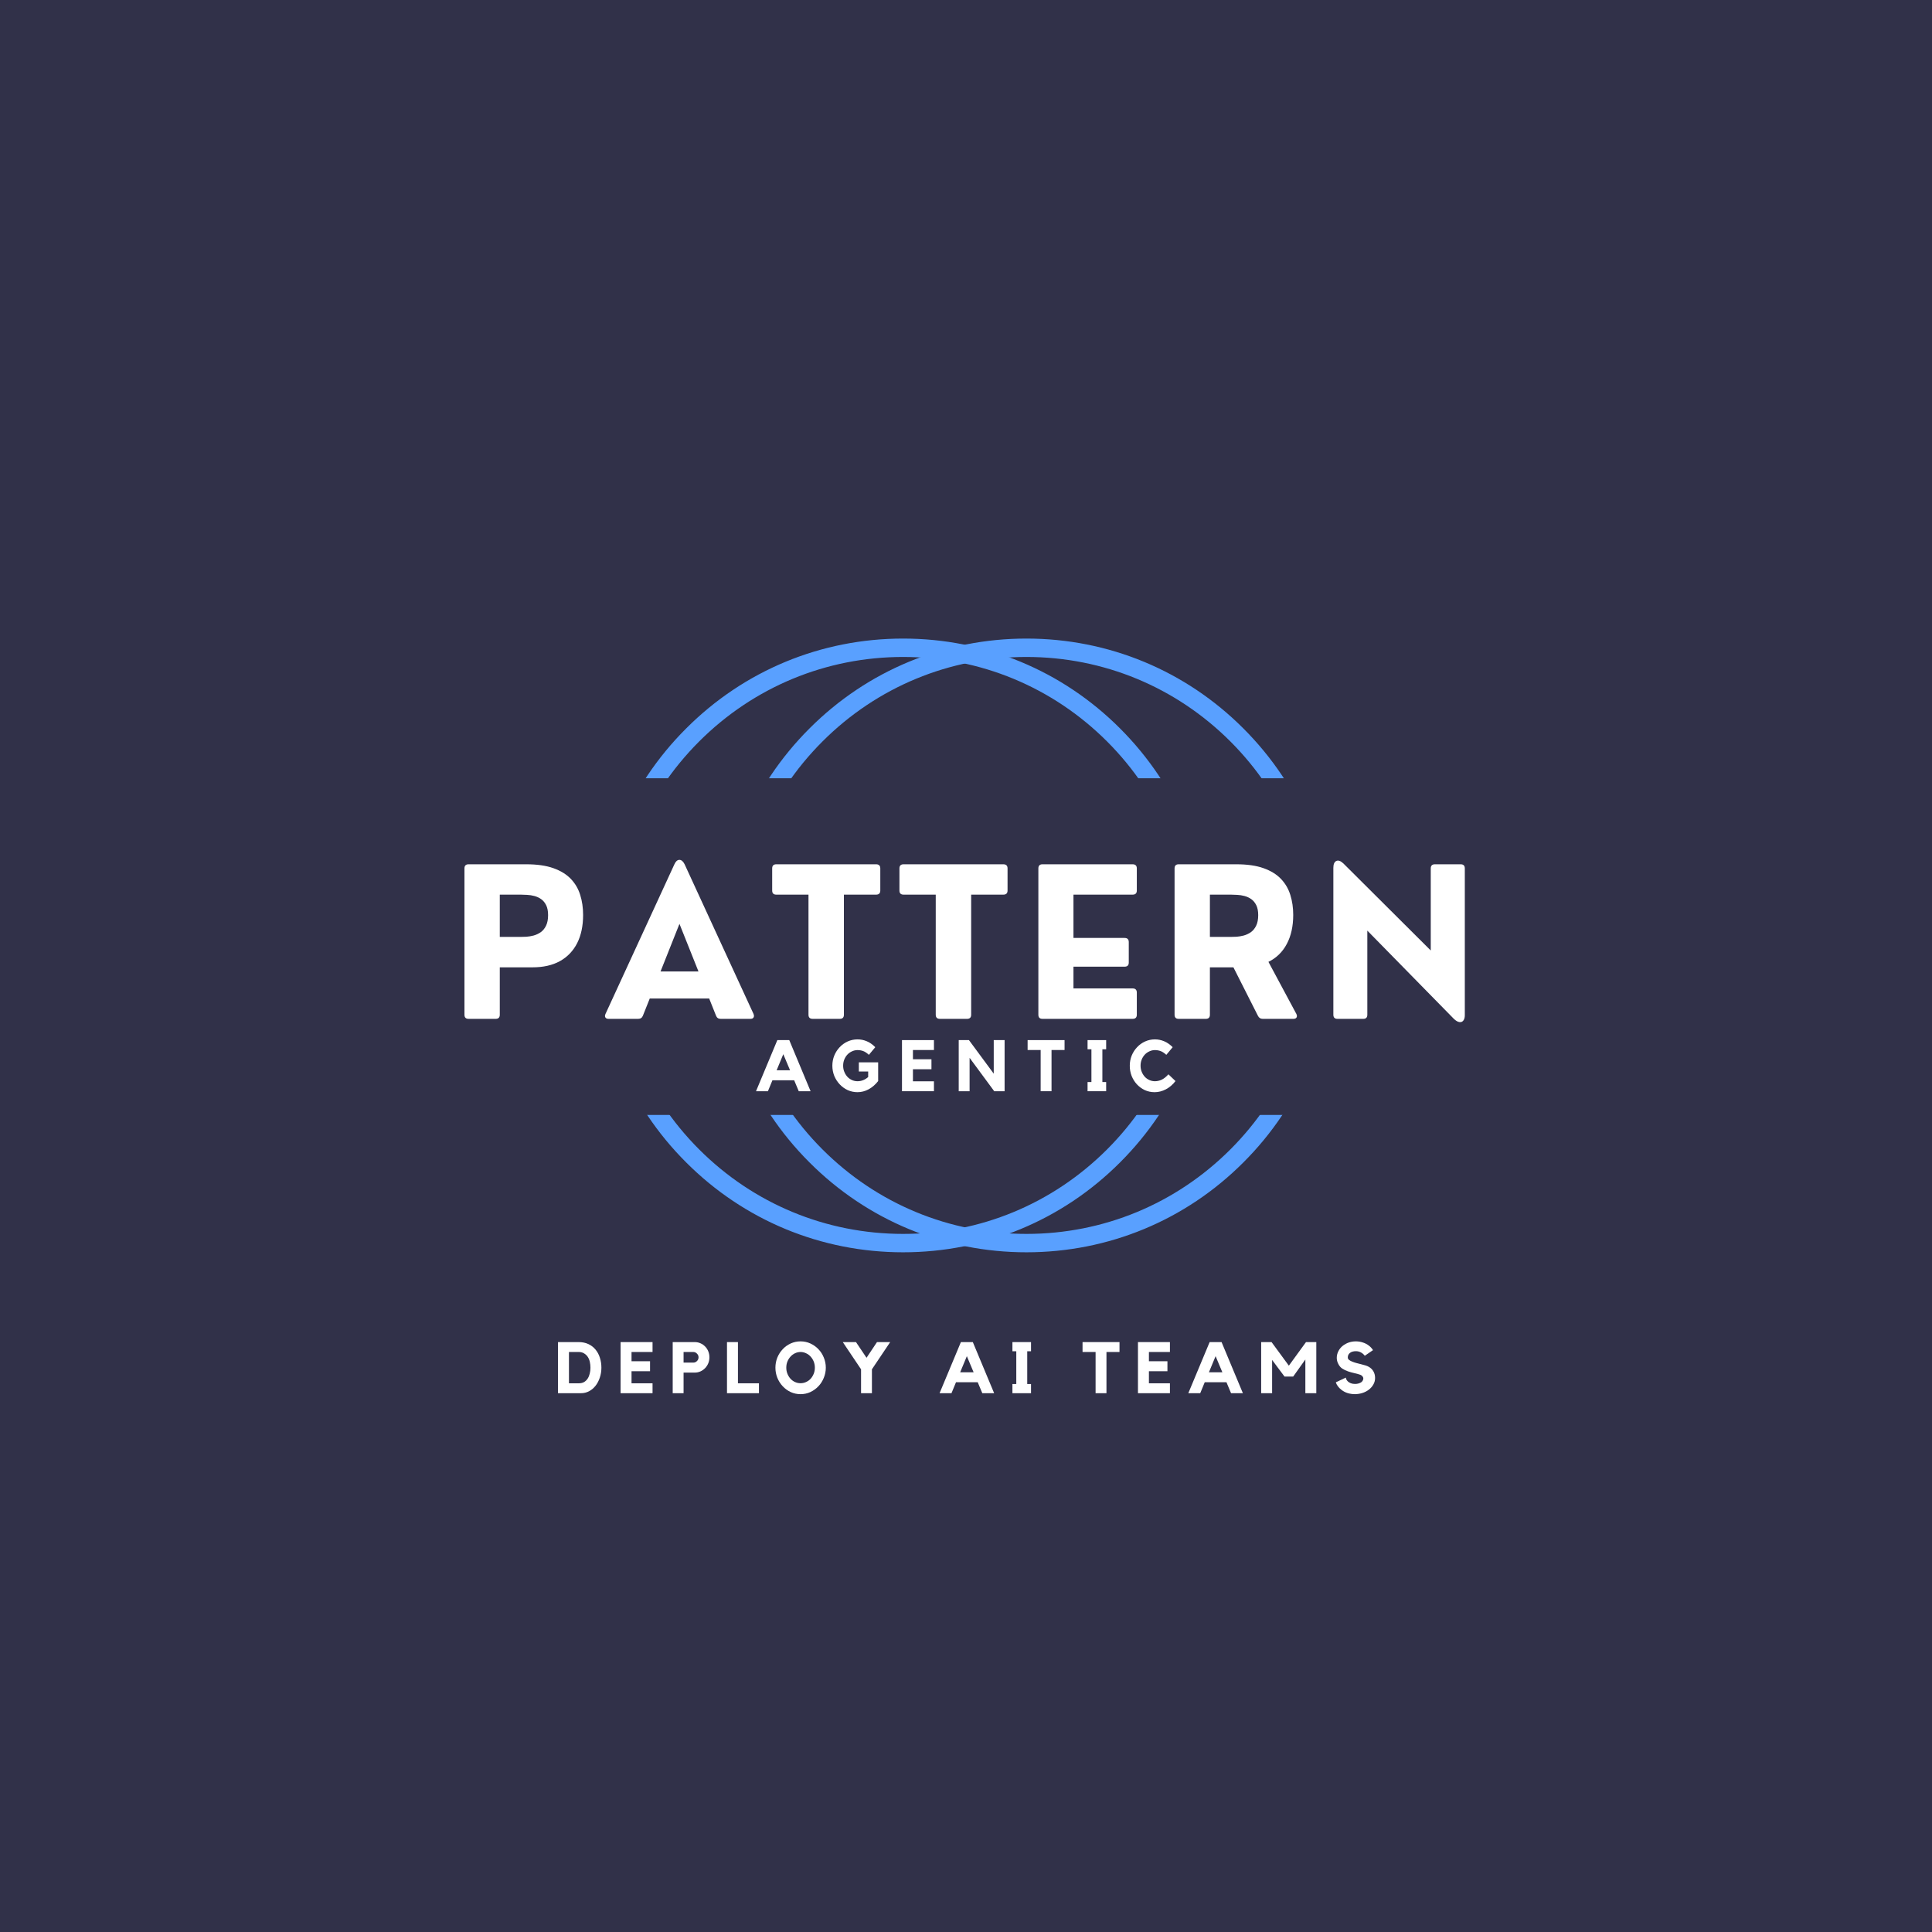 <svg xmlns="http://www.w3.org/2000/svg" xmlns:xlink="http://www.w3.org/1999/xlink" width="500" zoomAndPan="magnify" viewBox="0 0 375 375" height="500" preserveAspectRatio="xMidYMid meet" version="1.0"><defs><g/><clipPath id="5554ceda9f"><path d="M 139.668 123.945 L 258.793 123.945 L 258.793 243.07 L 139.668 243.07 Z M 139.668 123.945 " clip-rule="nonzero"/></clipPath><clipPath id="1b7294806a"><path d="M 199.23 243.07 C 183.328 243.07 168.355 236.879 157.117 225.621 C 145.855 214.383 139.668 199.41 139.668 183.508 C 139.668 167.605 145.855 152.633 157.117 141.395 C 168.355 130.137 183.328 123.945 199.23 123.945 C 215.133 123.945 230.105 130.137 241.344 141.395 C 252.602 152.656 258.793 167.605 258.793 183.508 C 258.793 199.41 252.602 214.383 241.344 225.621 C 230.105 236.879 215.133 243.07 199.23 243.07 Z M 199.23 127.516 C 184.281 127.516 170.211 133.352 159.641 143.918 C 149.07 154.488 143.238 168.559 143.238 183.508 C 143.238 198.457 149.07 212.527 159.641 223.098 C 170.211 233.668 184.281 239.5 199.23 239.5 C 214.18 239.5 228.25 233.668 238.82 223.098 C 249.387 212.527 255.219 198.457 255.219 183.508 C 255.219 168.559 249.387 154.488 238.82 143.918 C 228.25 133.352 214.18 127.516 199.23 127.516 Z M 199.23 127.516 " clip-rule="nonzero"/></clipPath><clipPath id="40ddd04e77"><path d="M 115.73 123.945 L 234.855 123.945 L 234.855 243.07 L 115.73 243.07 Z M 115.73 123.945 " clip-rule="nonzero"/></clipPath><clipPath id="d6948e8fb3"><path d="M 175.293 243.07 C 159.391 243.07 144.418 236.879 133.18 225.621 C 121.918 214.383 115.73 199.41 115.73 183.508 C 115.73 167.605 121.918 152.633 133.18 141.395 C 144.418 130.137 159.391 123.945 175.293 123.945 C 191.195 123.945 206.168 130.137 217.406 141.395 C 228.664 152.656 234.855 167.605 234.855 183.508 C 234.855 199.41 228.664 214.383 217.406 225.621 C 206.168 236.879 191.195 243.07 175.293 243.07 Z M 175.293 127.516 C 160.344 127.516 146.273 133.352 135.703 143.918 C 125.133 154.488 119.301 168.559 119.301 183.508 C 119.301 198.457 125.133 212.527 135.703 223.098 C 146.273 233.668 160.344 239.5 175.293 239.5 C 190.242 239.5 204.312 233.668 214.883 223.098 C 225.449 212.527 231.281 198.457 231.281 183.508 C 231.281 168.559 225.449 154.488 214.883 143.918 C 204.312 133.352 190.242 127.516 175.293 127.516 Z M 175.293 127.516 " clip-rule="nonzero"/></clipPath><clipPath id="a3952b379a"><path d="M 68.492 151.059 L 306.027 151.059 L 306.027 216.406 L 68.492 216.406 Z M 68.492 151.059 " clip-rule="nonzero"/></clipPath></defs><rect x="-37.5" width="450" fill="#ffffff" y="-37.5" height="450" fill-opacity="1"/><rect x="-37.5" width="450" fill="#313149" y="-37.5" height="450" fill-opacity="1"/><g clip-path="url(#5554ceda9f)"><g clip-path="url(#1b7294806a)"><path fill="#59a0ff" d="M 139.668 123.945 L 258.793 123.945 L 258.793 243.07 L 139.668 243.07 Z M 139.668 123.945 " fill-opacity="1" fill-rule="nonzero"/></g></g><g clip-path="url(#40ddd04e77)"><g clip-path="url(#d6948e8fb3)"><path fill="#59a0ff" d="M 115.73 123.945 L 234.855 123.945 L 234.855 243.07 L 115.73 243.07 Z M 115.73 123.945 " fill-opacity="1" fill-rule="nonzero"/></g></g><g clip-path="url(#a3952b379a)"><path fill="#313149" d="M 68.492 151.059 L 306.141 151.059 L 306.141 216.406 L 68.492 216.406 Z M 68.492 151.059 " fill-opacity="1" fill-rule="nonzero"/></g><g fill="#ffffff" fill-opacity="1"><g transform="translate(87.181, 197.758)"><g><path d="M 9.031 0 L 3.766 0 C 3.234 0 2.969 -0.266 2.969 -0.797 L 2.969 -29.203 C 2.969 -29.734 3.234 -30 3.766 -30 L 14.969 -30 C 17.062 -30 18.812 -29.75 20.219 -29.25 C 21.633 -28.75 22.766 -28.055 23.609 -27.172 C 24.461 -26.285 25.07 -25.242 25.438 -24.047 C 25.812 -22.859 26 -21.566 26 -20.172 C 26 -18.035 25.613 -16.207 24.844 -14.688 C 24.07 -13.176 22.957 -12.016 21.5 -11.203 C 20.039 -10.398 18.27 -10 16.188 -10 L 9.828 -10 L 9.828 -0.797 C 9.828 -0.266 9.562 0 9.031 0 Z M 9.828 -24.109 L 9.828 -15.906 L 13.891 -15.906 C 14.191 -15.906 14.562 -15.914 15 -15.938 C 15.445 -15.969 15.91 -16.047 16.391 -16.172 C 16.879 -16.305 17.336 -16.52 17.766 -16.812 C 18.191 -17.113 18.535 -17.531 18.797 -18.062 C 19.066 -18.602 19.203 -19.289 19.203 -20.125 C 19.203 -20.914 19.078 -21.562 18.828 -22.062 C 18.578 -22.562 18.254 -22.953 17.859 -23.234 C 17.461 -23.516 17.023 -23.719 16.547 -23.844 C 16.078 -23.969 15.609 -24.039 15.141 -24.062 C 14.68 -24.094 14.266 -24.109 13.891 -24.109 Z M 9.828 -24.109 "/></g></g></g><g fill="#ffffff" fill-opacity="1"><g transform="translate(116.9, 197.758)"><g><path d="M 15.984 -30 L 29.359 -0.953 C 29.473 -0.672 29.473 -0.441 29.359 -0.266 C 29.254 -0.086 29.051 0 28.75 0 L 22.984 0 C 22.535 0 22.234 -0.207 22.078 -0.625 L 20.75 -3.953 L 9.219 -3.953 L 7.891 -0.625 C 7.734 -0.207 7.426 0 6.969 0 L 1.219 0 C 0.926 0 0.723 -0.086 0.609 -0.266 C 0.492 -0.441 0.5 -0.672 0.625 -0.953 L 14 -30 C 14.258 -30.57 14.582 -30.859 14.969 -30.859 C 15.363 -30.859 15.703 -30.57 15.984 -30 Z M 14.984 -18.438 L 11.312 -9.203 L 18.672 -9.203 Z M 14.984 -18.438 "/></g></g></g><g fill="#ffffff" fill-opacity="1"><g transform="translate(149.177, 197.758)"><g><path d="M 13.828 0 L 8.562 0 C 8.02 0 7.75 -0.266 7.75 -0.797 L 7.75 -24.109 L 1.5 -24.109 C 0.969 -24.109 0.703 -24.375 0.703 -24.906 L 0.703 -29.203 C 0.703 -29.734 0.969 -30 1.5 -30 L 20.875 -30 C 21.414 -30 21.688 -29.734 21.688 -29.203 L 21.688 -24.906 C 21.688 -24.375 21.414 -24.109 20.875 -24.109 L 14.625 -24.109 L 14.625 -0.797 C 14.625 -0.266 14.359 0 13.828 0 Z M 13.828 0 "/></g></g></g><g fill="#ffffff" fill-opacity="1"><g transform="translate(173.877, 197.758)"><g><path d="M 13.828 0 L 8.562 0 C 8.02 0 7.75 -0.266 7.75 -0.797 L 7.75 -24.109 L 1.5 -24.109 C 0.969 -24.109 0.703 -24.375 0.703 -24.906 L 0.703 -29.203 C 0.703 -29.734 0.969 -30 1.5 -30 L 20.875 -30 C 21.414 -30 21.688 -29.734 21.688 -29.203 L 21.688 -24.906 C 21.688 -24.375 21.414 -24.109 20.875 -24.109 L 14.625 -24.109 L 14.625 -0.797 C 14.625 -0.266 14.359 0 13.828 0 Z M 13.828 0 "/></g></g></g><g fill="#ffffff" fill-opacity="1"><g transform="translate(198.577, 197.758)"><g><path d="M 21.266 0 L 3.766 0 C 3.234 0 2.969 -0.266 2.969 -0.797 L 2.969 -29.203 C 2.969 -29.734 3.234 -30 3.766 -30 L 21.266 -30 C 21.805 -30 22.078 -29.734 22.078 -29.203 L 22.078 -24.906 C 22.078 -24.375 21.805 -24.109 21.266 -24.109 L 9.781 -24.109 L 9.781 -15.703 L 19.703 -15.703 C 20.242 -15.703 20.516 -15.438 20.516 -14.906 L 20.516 -10.922 C 20.516 -10.391 20.242 -10.125 19.703 -10.125 L 9.781 -10.125 L 9.781 -5.906 L 21.266 -5.906 C 21.805 -5.906 22.078 -5.633 22.078 -5.094 L 22.078 -0.797 C 22.078 -0.266 21.805 0 21.266 0 Z M 21.266 0 "/></g></g></g><g fill="#ffffff" fill-opacity="1"><g transform="translate(225.014, 197.758)"><g><path d="M 21.188 -11.062 L 26.609 -0.953 C 26.742 -0.672 26.754 -0.441 26.641 -0.266 C 26.535 -0.086 26.332 0 26.031 0 L 20.062 0 C 19.645 0 19.336 -0.203 19.141 -0.609 L 14.391 -10 L 9.828 -10 L 9.828 -0.797 C 9.828 -0.266 9.562 0 9.031 0 L 3.766 0 C 3.234 0 2.969 -0.266 2.969 -0.797 L 2.969 -29.203 C 2.969 -29.734 3.234 -30 3.766 -30 L 14.969 -30 C 17.062 -30 18.812 -29.75 20.219 -29.25 C 21.633 -28.75 22.766 -28.055 23.609 -27.172 C 24.461 -26.285 25.07 -25.242 25.438 -24.047 C 25.812 -22.859 26 -21.566 26 -20.172 C 26 -17.973 25.582 -16.094 24.75 -14.531 C 23.926 -12.977 22.738 -11.82 21.188 -11.062 Z M 13.891 -24.109 L 9.828 -24.109 L 9.828 -15.906 L 13.891 -15.906 C 14.191 -15.906 14.562 -15.914 15 -15.938 C 15.445 -15.969 15.91 -16.047 16.391 -16.172 C 16.879 -16.305 17.336 -16.52 17.766 -16.812 C 18.191 -17.113 18.535 -17.531 18.797 -18.062 C 19.066 -18.602 19.203 -19.289 19.203 -20.125 C 19.203 -20.914 19.078 -21.562 18.828 -22.062 C 18.578 -22.562 18.254 -22.953 17.859 -23.234 C 17.461 -23.516 17.023 -23.719 16.547 -23.844 C 16.078 -23.969 15.609 -24.039 15.141 -24.062 C 14.68 -24.094 14.266 -24.109 13.891 -24.109 Z M 13.891 -24.109 "/></g></g></g><g fill="#ffffff" fill-opacity="1"><g transform="translate(255.788, 197.758)"><g><path d="M 8.828 0 L 3.812 0 C 3.281 0 3.016 -0.266 3.016 -0.797 L 3.016 -29.312 C 3.016 -30.008 3.203 -30.453 3.578 -30.641 C 3.961 -30.828 4.426 -30.664 4.969 -30.156 L 21.922 -13.266 L 21.922 -29.203 C 21.922 -29.734 22.188 -30 22.719 -30 L 27.734 -30 C 28.266 -30 28.531 -29.734 28.531 -29.203 L 28.531 -0.703 C 28.531 -0.242 28.43 0.102 28.234 0.344 C 28.047 0.582 27.789 0.676 27.469 0.625 C 27.156 0.582 26.801 0.375 26.406 0 L 9.609 -17.125 L 9.609 -0.797 C 9.609 -0.266 9.348 0 8.828 0 Z M 8.828 0 "/></g></g></g><g fill="#ffffff" fill-opacity="1"><g transform="translate(146.429, 211.805)"><g><path d="M 6.766 -9.922 L 10.906 0 L 8.609 0 L 7.719 -2.125 L 3.5 -2.125 L 2.625 0 L 0.312 0 L 4.453 -9.922 Z M 6.922 -4.062 L 5.609 -7.188 L 4.312 -4.062 Z M 6.922 -4.062 "/></g></g></g><g fill="#ffffff" fill-opacity="1"><g transform="translate(161.122, 211.805)"><g><path d="M 5.578 -5.609 L 9.328 -5.609 L 9.328 -1.969 C 8.766 -1.258 8.141 -0.723 7.453 -0.359 C 6.773 0.004 6.062 0.188 5.312 0.188 C 4.645 0.188 4.008 0.051 3.406 -0.219 C 2.812 -0.5 2.297 -0.875 1.859 -1.344 C 1.422 -1.812 1.07 -2.352 0.812 -2.969 C 0.562 -3.594 0.438 -4.254 0.438 -4.953 C 0.438 -5.648 0.562 -6.305 0.812 -6.922 C 1.07 -7.547 1.422 -8.086 1.859 -8.547 C 2.297 -9.016 2.812 -9.383 3.406 -9.656 C 4.008 -9.926 4.645 -10.062 5.312 -10.062 C 5.945 -10.062 6.547 -9.941 7.109 -9.703 C 7.68 -9.473 8.234 -9.086 8.766 -8.547 L 7.531 -7.062 C 7.133 -7.426 6.766 -7.672 6.422 -7.797 C 6.078 -7.922 5.711 -7.984 5.328 -7.984 C 4.941 -7.984 4.578 -7.898 4.234 -7.734 C 3.891 -7.578 3.594 -7.363 3.344 -7.094 C 3.094 -6.82 2.895 -6.504 2.75 -6.141 C 2.602 -5.773 2.531 -5.379 2.531 -4.953 C 2.531 -4.535 2.602 -4.145 2.75 -3.781 C 2.895 -3.414 3.094 -3.094 3.344 -2.812 C 3.594 -2.539 3.891 -2.328 4.234 -2.172 C 4.578 -2.016 4.941 -1.938 5.328 -1.938 C 5.68 -1.938 6.023 -2 6.359 -2.125 C 6.703 -2.25 7.047 -2.457 7.391 -2.75 L 7.391 -3.828 L 5.578 -3.828 Z M 5.578 -5.609 "/></g></g></g><g fill="#ffffff" fill-opacity="1"><g transform="translate(174.403, 211.805)"><g><path d="M 0.672 -9.922 L 6.875 -9.922 L 6.875 -8 L 2.797 -8 L 2.797 -6.203 L 6.391 -6.203 L 6.391 -4.266 L 2.797 -4.266 L 2.797 -1.922 L 6.875 -1.922 L 6.875 0 L 0.672 0 Z M 0.672 -9.922 "/></g></g></g><g fill="#ffffff" fill-opacity="1"><g transform="translate(185.431, 211.805)"><g><path d="M 7.453 -9.922 L 9.562 -9.922 L 9.562 0 L 7.547 0 L 2.766 -6.484 L 2.766 0 L 0.656 0 L 0.656 -9.922 L 2.641 -9.922 L 7.453 -3.406 Z M 7.453 -9.922 "/></g></g></g><g fill="#ffffff" fill-opacity="1"><g transform="translate(199.131, 211.805)"><g><path d="M 0.328 -9.922 L 7.5 -9.922 L 7.5 -8 L 4.969 -8 L 4.969 0 L 2.859 0 L 2.859 -8 L 0.328 -8 Z M 0.328 -9.922 "/></g></g></g><g fill="#ffffff" fill-opacity="1"><g transform="translate(210.439, 211.805)"><g><path d="M 4.266 -9.922 L 4.266 -8.141 L 3.531 -8.141 L 3.531 -1.781 L 4.266 -1.781 L 4.266 0 L 0.656 0 L 0.656 -1.781 L 1.406 -1.781 L 1.406 -8.141 L 0.656 -8.141 L 0.656 -9.922 Z M 4.266 -9.922 "/></g></g></g><g fill="#ffffff" fill-opacity="1"><g transform="translate(218.836, 211.805)"><g><path d="M 5.328 -1.938 C 5.773 -1.938 6.211 -2.035 6.641 -2.234 C 7.078 -2.441 7.516 -2.789 7.953 -3.281 L 9.328 -1.969 C 8.773 -1.258 8.145 -0.723 7.438 -0.359 C 6.738 0.004 6.016 0.188 5.266 0.188 C 4.586 0.188 3.953 0.051 3.359 -0.219 C 2.773 -0.5 2.266 -0.875 1.828 -1.344 C 1.398 -1.812 1.062 -2.352 0.812 -2.969 C 0.57 -3.594 0.453 -4.254 0.453 -4.953 C 0.453 -5.648 0.578 -6.305 0.828 -6.922 C 1.086 -7.547 1.438 -8.086 1.875 -8.547 C 2.312 -9.016 2.828 -9.383 3.422 -9.656 C 4.023 -9.926 4.66 -10.062 5.328 -10.062 C 5.953 -10.062 6.547 -9.941 7.109 -9.703 C 7.68 -9.473 8.238 -9.086 8.781 -8.547 L 7.547 -7.062 C 7.148 -7.426 6.773 -7.672 6.422 -7.797 C 6.078 -7.922 5.711 -7.984 5.328 -7.984 C 4.953 -7.984 4.594 -7.898 4.25 -7.734 C 3.906 -7.578 3.609 -7.363 3.359 -7.094 C 3.109 -6.82 2.91 -6.504 2.766 -6.141 C 2.617 -5.773 2.547 -5.379 2.547 -4.953 C 2.547 -4.535 2.617 -4.145 2.766 -3.781 C 2.91 -3.414 3.109 -3.094 3.359 -2.812 C 3.609 -2.539 3.906 -2.328 4.25 -2.172 C 4.594 -2.016 4.953 -1.938 5.328 -1.938 Z M 5.328 -1.938 "/></g></g></g><g fill="#ffffff" fill-opacity="1"><g transform="translate(107.637, 270.42)"><g><path d="M 4.672 -9.922 C 5.391 -9.922 6.023 -9.789 6.578 -9.531 C 7.129 -9.27 7.586 -8.914 7.953 -8.469 C 8.328 -8.02 8.609 -7.492 8.797 -6.891 C 8.992 -6.285 9.094 -5.641 9.094 -4.953 C 9.094 -4.266 8.988 -3.617 8.781 -3.016 C 8.582 -2.41 8.305 -1.883 7.953 -1.438 C 7.598 -0.988 7.176 -0.633 6.688 -0.375 C 6.207 -0.125 5.68 0 5.109 0 L 0.672 0 L 0.672 -9.922 Z M 4.688 -1.922 C 5.094 -1.922 5.438 -2 5.719 -2.156 C 6 -2.32 6.234 -2.547 6.422 -2.828 C 6.609 -3.109 6.742 -3.43 6.828 -3.797 C 6.922 -4.16 6.969 -4.539 6.969 -4.938 C 6.969 -5.344 6.926 -5.727 6.844 -6.094 C 6.758 -6.469 6.625 -6.789 6.438 -7.062 C 6.25 -7.344 6.008 -7.566 5.719 -7.734 C 5.438 -7.91 5.094 -8 4.688 -8 L 2.797 -8 L 2.797 -1.922 Z M 4.688 -1.922 "/></g></g></g><g fill="#ffffff" fill-opacity="1"><g transform="translate(119.783, 270.42)"><g><path d="M 0.672 -9.922 L 6.875 -9.922 L 6.875 -8 L 2.797 -8 L 2.797 -6.203 L 6.391 -6.203 L 6.391 -4.266 L 2.797 -4.266 L 2.797 -1.922 L 6.875 -1.922 L 6.875 0 L 0.672 0 Z M 0.672 -9.922 "/></g></g></g><g fill="#ffffff" fill-opacity="1"><g transform="translate(129.915, 270.42)"><g><path d="M 4.938 -9.922 C 5.332 -9.922 5.703 -9.844 6.047 -9.688 C 6.391 -9.539 6.691 -9.332 6.953 -9.062 C 7.211 -8.801 7.414 -8.488 7.562 -8.125 C 7.707 -7.77 7.781 -7.383 7.781 -6.969 C 7.781 -6.562 7.707 -6.176 7.562 -5.812 C 7.414 -5.457 7.211 -5.145 6.953 -4.875 C 6.691 -4.602 6.391 -4.391 6.047 -4.234 C 5.703 -4.078 5.332 -4 4.938 -4 L 2.766 -4 L 2.766 0 L 0.656 0 L 0.656 -9.922 Z M 4.656 -5.938 C 4.926 -5.938 5.16 -6.035 5.359 -6.234 C 5.566 -6.43 5.672 -6.676 5.672 -6.969 C 5.672 -7.25 5.566 -7.488 5.359 -7.688 C 5.16 -7.895 4.926 -8 4.656 -8 L 2.766 -8 L 2.766 -5.938 Z M 4.656 -5.938 "/></g></g></g><g fill="#ffffff" fill-opacity="1"><g transform="translate(140.453, 270.42)"><g><path d="M 2.781 -1.922 L 6.859 -1.922 L 6.859 0 L 0.656 0 L 0.656 -9.922 L 2.781 -9.922 Z M 2.781 -1.922 "/></g></g></g><g fill="#ffffff" fill-opacity="1"><g transform="translate(150.039, 270.42)"><g><path d="M 5.344 -10.062 C 6.02 -10.062 6.656 -9.926 7.25 -9.656 C 7.844 -9.383 8.363 -9.016 8.812 -8.547 C 9.258 -8.086 9.609 -7.547 9.859 -6.922 C 10.117 -6.305 10.25 -5.648 10.25 -4.953 C 10.25 -4.266 10.117 -3.609 9.859 -2.984 C 9.609 -2.359 9.258 -1.812 8.812 -1.344 C 8.363 -0.875 7.844 -0.5 7.25 -0.219 C 6.656 0.051 6.02 0.188 5.344 0.188 C 4.676 0.188 4.039 0.051 3.438 -0.219 C 2.844 -0.5 2.328 -0.875 1.891 -1.344 C 1.453 -1.812 1.102 -2.359 0.844 -2.984 C 0.594 -3.609 0.469 -4.266 0.469 -4.953 C 0.469 -5.648 0.594 -6.305 0.844 -6.922 C 1.102 -7.547 1.453 -8.086 1.891 -8.547 C 2.328 -9.016 2.844 -9.383 3.438 -9.656 C 4.039 -9.926 4.676 -10.062 5.344 -10.062 Z M 5.344 -1.938 C 5.727 -1.938 6.086 -2.016 6.422 -2.172 C 6.766 -2.328 7.062 -2.539 7.312 -2.812 C 7.562 -3.094 7.758 -3.414 7.906 -3.781 C 8.051 -4.145 8.125 -4.535 8.125 -4.953 C 8.125 -5.379 8.051 -5.773 7.906 -6.141 C 7.758 -6.504 7.562 -6.82 7.312 -7.094 C 7.062 -7.375 6.766 -7.594 6.422 -7.75 C 6.086 -7.914 5.727 -8 5.344 -8 C 4.969 -8 4.609 -7.914 4.266 -7.75 C 3.93 -7.594 3.641 -7.375 3.391 -7.094 C 3.141 -6.82 2.941 -6.504 2.797 -6.141 C 2.648 -5.773 2.578 -5.379 2.578 -4.953 C 2.578 -4.535 2.648 -4.145 2.797 -3.781 C 2.941 -3.414 3.141 -3.094 3.391 -2.812 C 3.641 -2.539 3.93 -2.328 4.266 -2.172 C 4.609 -2.016 4.969 -1.938 5.344 -1.938 Z M 5.344 -1.938 "/></g></g></g><g fill="#ffffff" fill-opacity="1"><g transform="translate(163.333, 270.42)"><g><path d="M 6.891 -9.922 L 9.453 -9.922 L 5.906 -4.641 L 5.906 0 L 3.797 0 L 3.797 -4.641 L 0.25 -9.922 L 2.812 -9.922 L 4.859 -6.875 Z M 6.891 -9.922 "/></g></g></g><g fill="#ffffff" fill-opacity="1"><g transform="translate(175.62, 270.42)"><g/></g></g><g fill="#ffffff" fill-opacity="1"><g transform="translate(182.057, 270.42)"><g><path d="M 6.766 -9.922 L 10.906 0 L 8.609 0 L 7.719 -2.125 L 3.5 -2.125 L 2.625 0 L 0.312 0 L 4.453 -9.922 Z M 6.922 -4.062 L 5.609 -7.188 L 4.312 -4.062 Z M 6.922 -4.062 "/></g></g></g><g fill="#ffffff" fill-opacity="1"><g transform="translate(195.855, 270.42)"><g><path d="M 4.266 -9.922 L 4.266 -8.141 L 3.531 -8.141 L 3.531 -1.781 L 4.266 -1.781 L 4.266 0 L 0.656 0 L 0.656 -1.781 L 1.406 -1.781 L 1.406 -8.141 L 0.656 -8.141 L 0.656 -9.922 Z M 4.266 -9.922 "/></g></g></g><g fill="#ffffff" fill-opacity="1"><g transform="translate(203.356, 270.42)"><g/></g></g><g fill="#ffffff" fill-opacity="1"><g transform="translate(209.794, 270.42)"><g><path d="M 0.328 -9.922 L 7.5 -9.922 L 7.5 -8 L 4.969 -8 L 4.969 0 L 2.859 0 L 2.859 -8 L 0.328 -8 Z M 0.328 -9.922 "/></g></g></g><g fill="#ffffff" fill-opacity="1"><g transform="translate(220.206, 270.42)"><g><path d="M 0.672 -9.922 L 6.875 -9.922 L 6.875 -8 L 2.797 -8 L 2.797 -6.203 L 6.391 -6.203 L 6.391 -4.266 L 2.797 -4.266 L 2.797 -1.922 L 6.875 -1.922 L 6.875 0 L 0.672 0 Z M 0.672 -9.922 "/></g></g></g><g fill="#ffffff" fill-opacity="1"><g transform="translate(230.338, 270.42)"><g><path d="M 6.766 -9.922 L 10.906 0 L 8.609 0 L 7.719 -2.125 L 3.5 -2.125 L 2.625 0 L 0.312 0 L 4.453 -9.922 Z M 6.922 -4.062 L 5.609 -7.188 L 4.312 -4.062 Z M 6.922 -4.062 "/></g></g></g><g fill="#ffffff" fill-opacity="1"><g transform="translate(244.135, 270.42)"><g><path d="M 9.359 -9.922 L 11.359 -9.922 L 11.359 0 L 9.234 0 L 9.234 -6.547 L 6.875 -3.234 L 5.188 -3.234 L 2.781 -6.453 L 2.781 0 L 0.656 0 L 0.656 -9.922 L 2.672 -9.922 L 6.031 -5.344 Z M 9.359 -9.922 "/></g></g></g><g fill="#ffffff" fill-opacity="1"><g transform="translate(258.731, 270.42)"><g><path d="M 6.969 -5.109 C 7.363 -4.879 7.66 -4.582 7.859 -4.219 C 8.066 -3.852 8.172 -3.43 8.172 -2.953 C 8.172 -2.504 8.062 -2.086 7.844 -1.703 C 7.633 -1.316 7.332 -0.973 6.938 -0.672 C 6.582 -0.398 6.176 -0.191 5.719 -0.047 C 5.27 0.098 4.797 0.176 4.297 0.188 C 3.797 0.188 3.316 0.117 2.859 -0.016 C 2.398 -0.16 1.992 -0.375 1.641 -0.656 C 1.109 -1.062 0.742 -1.547 0.547 -2.109 L 2.5 -3.031 C 2.5 -2.938 2.531 -2.816 2.594 -2.672 C 2.664 -2.535 2.77 -2.398 2.906 -2.266 C 3.051 -2.141 3.234 -2.031 3.453 -1.938 C 3.68 -1.844 3.957 -1.797 4.281 -1.797 C 4.539 -1.797 4.77 -1.828 4.969 -1.891 C 5.176 -1.953 5.348 -2.031 5.484 -2.125 C 5.617 -2.227 5.719 -2.344 5.781 -2.469 C 5.852 -2.594 5.891 -2.723 5.891 -2.859 C 5.891 -3.004 5.836 -3.141 5.734 -3.266 C 5.641 -3.398 5.492 -3.504 5.297 -3.578 C 4.922 -3.711 4.523 -3.82 4.109 -3.906 C 3.691 -4 3.285 -4.113 2.891 -4.25 C 2.504 -4.383 2.141 -4.562 1.797 -4.781 C 1.461 -5.008 1.203 -5.32 1.016 -5.719 C 0.828 -6.082 0.734 -6.461 0.734 -6.859 C 0.734 -7.305 0.836 -7.738 1.047 -8.156 C 1.266 -8.582 1.555 -8.938 1.922 -9.219 C 2.266 -9.488 2.648 -9.695 3.078 -9.844 C 3.504 -9.988 3.957 -10.062 4.438 -10.062 C 4.914 -10.062 5.367 -9.988 5.797 -9.844 C 6.234 -9.707 6.625 -9.504 6.969 -9.234 C 7.301 -8.984 7.566 -8.691 7.766 -8.359 L 6.172 -7.266 C 5.973 -7.535 5.727 -7.75 5.438 -7.906 C 5.145 -8.07 4.816 -8.156 4.453 -8.156 C 3.953 -8.156 3.562 -8.039 3.281 -7.812 C 3.008 -7.594 2.875 -7.301 2.875 -6.938 C 2.875 -6.77 2.945 -6.617 3.094 -6.484 C 3.25 -6.359 3.453 -6.242 3.703 -6.141 C 3.953 -6.035 4.227 -5.941 4.531 -5.859 C 4.844 -5.785 5.148 -5.707 5.453 -5.625 C 5.754 -5.551 6.039 -5.473 6.312 -5.391 C 6.582 -5.305 6.801 -5.211 6.969 -5.109 Z M 6.969 -5.109 "/></g></g></g></svg>